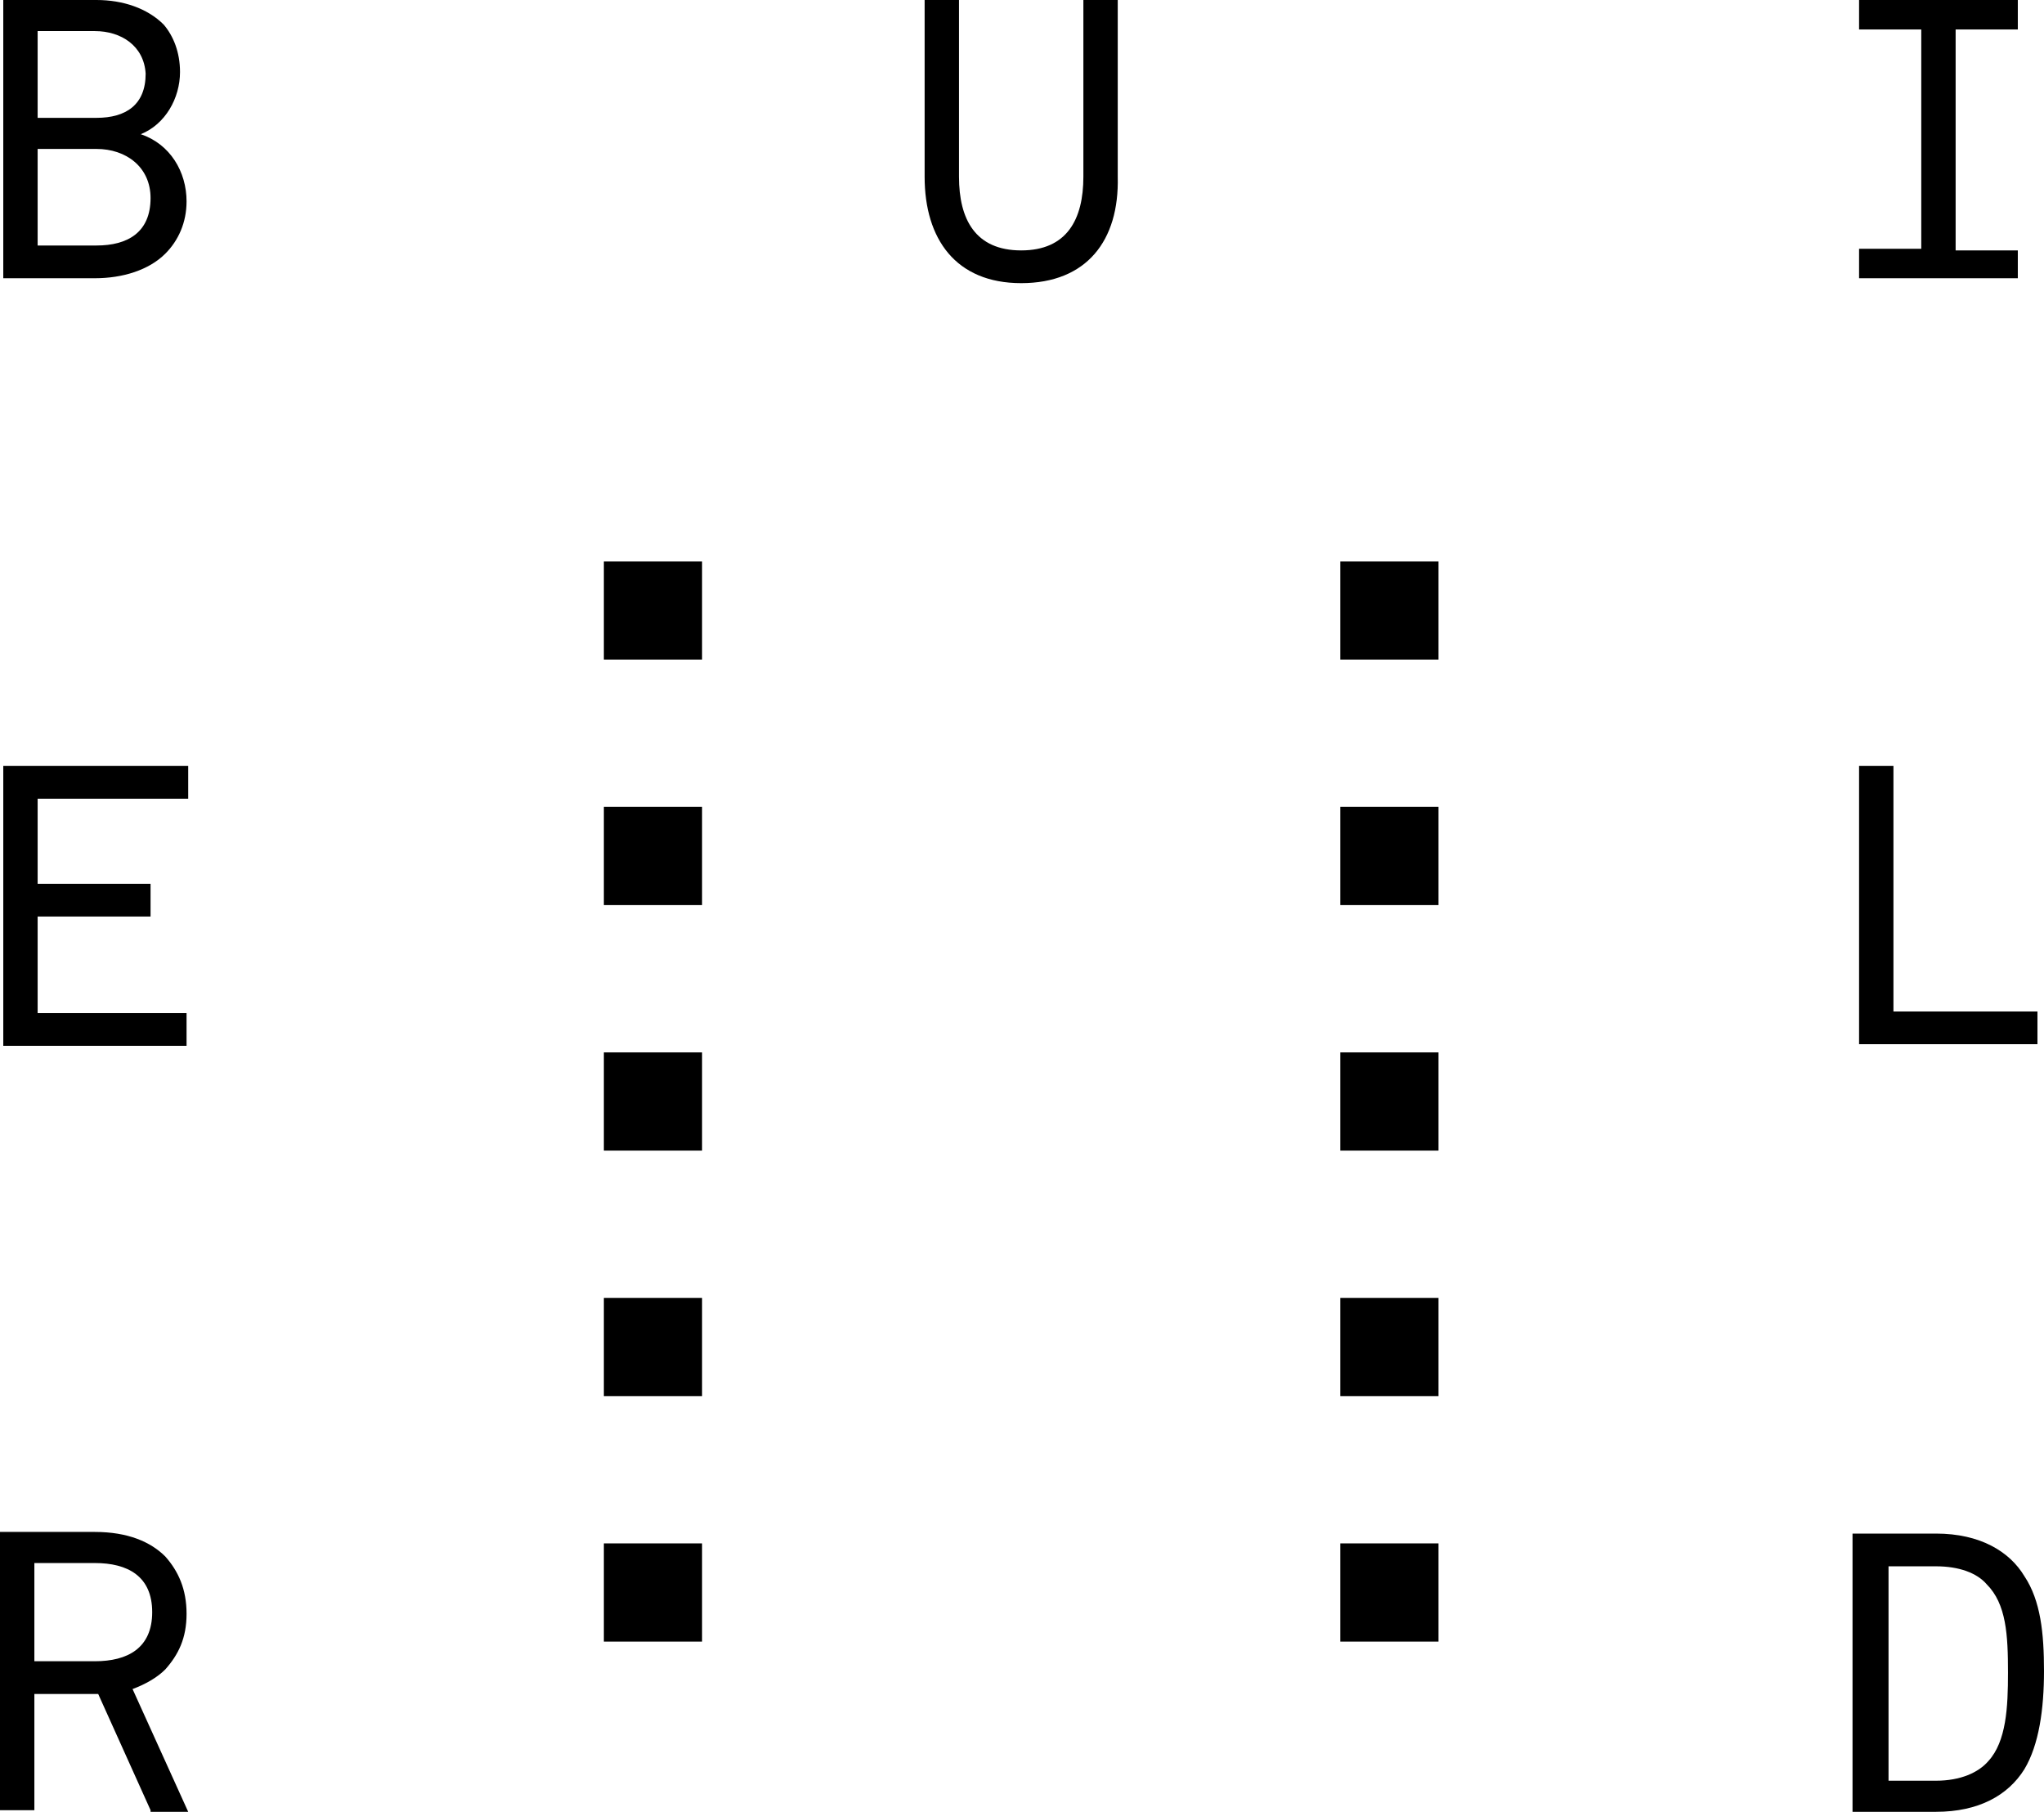 <?xml version="1.0" encoding="utf-8"?>
<!-- Generator: Adobe Illustrator 19.1.0, SVG Export Plug-In . SVG Version: 6.00 Build 0)  -->
<!DOCTYPE svg PUBLIC "-//W3C//DTD SVG 1.1//EN" "http://www.w3.org/Graphics/SVG/1.1/DTD/svg11.dtd">
<svg version="1.1" id="Layer_1" xmlns="http://www.w3.org/2000/svg" xmlns:xlink="http://www.w3.org/1999/xlink" x="0px" y="0px"
	 viewBox="-459 467.3 124.9 110.7" style="enable-background:new -459 467.3 124.9 110.7;" xml:space="preserve">
<g>
	<g>
		<path d="M-396.6,484.6c-4,0-5.9-2.7-5.9-6.5v-10.8h2.1v10.8c0,2.6,1,4.5,3.8,4.5c2.8,0,3.8-1.9,3.8-4.5v-10.8h2.1v10.8
			C-390.6,482-392.6,484.6-396.6,484.6z"/>
	</g>
	<g>
		<path d="M-448.9,482.8c-1,1-2.6,1.5-4.3,1.5h-5.6v-17h5.7c1.6,0,3.1,0.5,4.1,1.5c0.6,0.7,1,1.7,1,2.9c0,1.6-0.9,3.2-2.4,3.8
			c1.8,0.6,2.8,2.3,2.8,4.1C-447.6,480.9-448.1,482-448.9,482.8z M-453.2,469.2h-3.5v5.3h3.6c1.8,0,3-0.8,3-2.7
			C-450.2,470.1-451.6,469.2-453.2,469.2z M-453.1,476.4h-3.6v5.9h3.6c1.9,0,3.3-0.8,3.3-2.9C-449.8,477.5-451.3,476.4-453.1,476.4z
			"/>
	</g>
	<g>
		<path d="M-345.4,484.3v-1.8h3.8v-13.4h-3.8v-1.8h9.7v1.8h-3.8v13.5h3.8v1.7H-345.4z"/>
	</g>
	<g>
		<path d="M-458.8,531.1v-17h11.3v2h-9.2v5.2h6.9v2h-6.9v5.9h9.1v2h-11.2V531.1z"/>
	</g>
	<g>
		<path d="M-345.4,531.1v-17h2.1v15h8.8v2H-345.4z"/>
	</g>
	<g>
		<path d="M-449.8,577.9l-3.2-7.1h-3.9v7.1h-2.1v-17h5.8c2,0,3.4,0.6,4.3,1.5c0.8,0.9,1.3,2,1.3,3.5s-0.5,2.5-1.3,3.4
			c-0.5,0.5-1.2,0.9-2,1.2l3.4,7.5h-2.3V577.9z M-453.2,562.8h-3.7v6h3.7c2,0,3.5-0.8,3.5-3S-451.2,562.8-453.2,562.8z"/>
	</g>
	<g>
		<path d="M-335.3,575.4c-1,1.6-2.8,2.6-5.4,2.6h-5.1v-17h5.1c2.7,0,4.5,1.1,5.4,2.6c1,1.5,1.2,3.5,1.2,5.8
			C-334.1,571.7-334.4,573.9-335.3,575.4z M-337.6,564.1c-0.6-0.7-1.7-1.1-3.1-1.1h-2.9v13.1h2.9c1.5,0,2.6-0.5,3.2-1.2
			c1.1-1.2,1.2-3.3,1.2-5.4C-336.3,567.2-336.4,565.3-337.6,564.1z"/>
	</g>
</g>
<g>
	<path d="M-416.1,567.6h-6v-6h6V567.6z M-416.1,552.6h-6v-6h6V552.6z M-416.1,537.6h-6v-6h6V537.6z M-416.1,522.6h-6v-6h6V522.6z
		 M-416.1,507.6h-6v-6h6V507.6z"/>
</g>
<g>
	<path d="M-371.1,567.6h-6v-6h6V567.6z M-371.1,552.6h-6v-6h6V552.6z M-371.1,537.6h-6v-6h6V537.6z M-371.1,522.6h-6v-6h6V522.6z
		 M-371.1,507.6h-6v-6h6V507.6z"/>
</g>
</svg>
